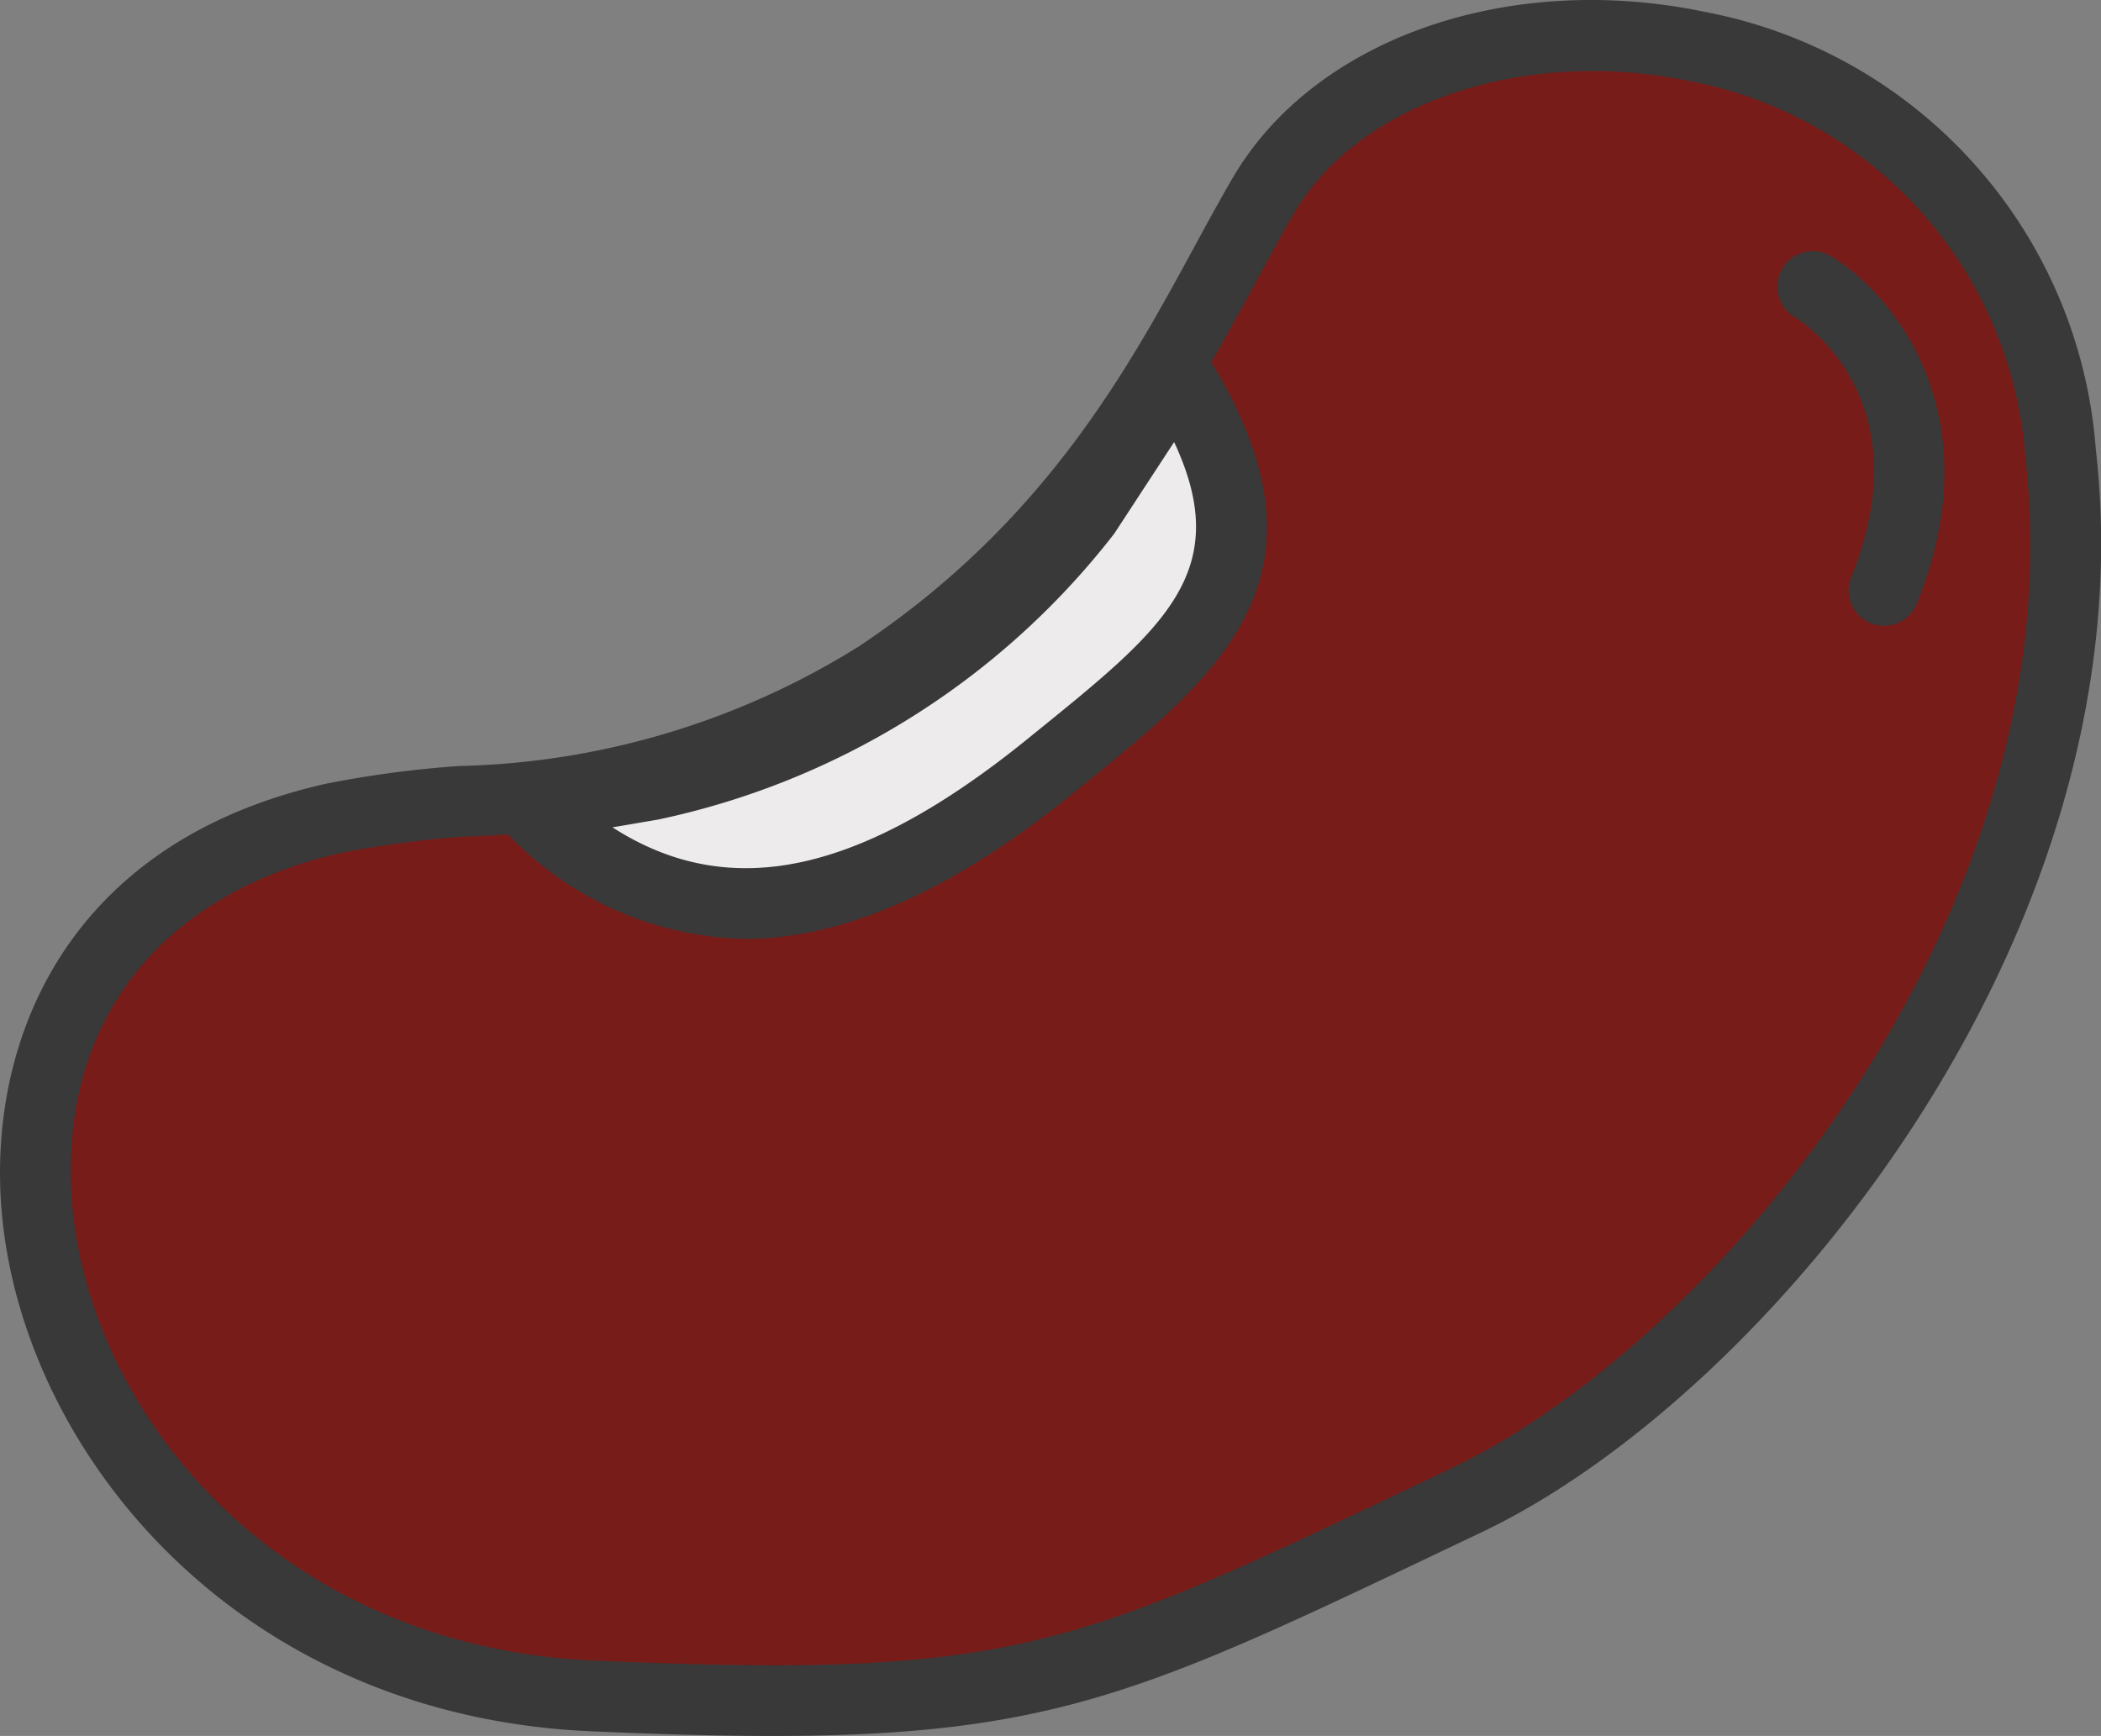 <svg viewBox="0 0 44.494 36.769" xmlns="http://www.w3.org/2000/svg"><rect x="0" y="0" width="44.494" height="36.769" fill="#808080" stroke="none"/><path d="m26.755 4.141c-1.642 2.813-3.291 6.937-8.146 10.171-4.467 2.976-8.625 2.365-11.533 3.018-10.818 2.428-6.957 18.048 5.47 18.592 9.289.407 10.509-.341 18.507-4.144 5.5-2.616 13.749-11.949 12.583-22.177s-13.694-10.919-16.881-5.459z" fill="#771c18"/><path d="m16.354 36.769c-1.124 0-2.386-.035-3.84-.099-7.499-.328-12.025-5.904-12.476-10.983-.318-3.577 1.322-7.843 6.875-9.089a22.549 22.549 0 0 1 2.805-.373 16.692 16.692 0 0 0 8.476-2.537c3.921-2.612 5.683-5.854 7.099-8.459.281-.517.548-1.009.816-1.467h.001c1.718-2.944 5.837-4.387 10.015-3.506a10.206 10.206 0 0 1 8.259 9.258c1.166 10.232-6.95 20.06-13.006 22.94l-.775.369c-6.212 2.958-8.285 3.946-14.247 3.946zm11.049-32.251c-.26.445-.52.924-.793 1.427-1.495 2.75-3.354 6.173-7.585 8.991a18.189 18.189 0 0 1 -9.17 2.783 21.541 21.541 0 0 0 -2.614.342c-3.913.879-6.047 3.68-5.709 7.493.395 4.445 4.4 9.327 11.047 9.618 8.791.383 10.104-.239 17.376-3.703l.776-.37c5.661-2.692 13.248-11.867 12.16-21.415a8.763 8.763 0 0 0 -7.078-7.96c-3.5-.737-7.036.438-8.411 2.794z" fill="#3a3939"/><path d="m11.21 17.06c3.472 3.393 7.178 2.291 11.038-.837 3.134-2.539 5.276-4.157 2.67-8.312l-1.948 2.983a15.747 15.747 0 0 1 -9.155 5.727z" fill="#edebeb"/><g fill="#3a3939"><path d="m15.758 19.887a7.145 7.145 0 0 1 -5.072-2.291.75.75 0 0 1 .4-1.275l2.605-.439a15.001 15.001 0 0 0 8.699-5.461l1.901-2.92a.729.729 0 0 1 .635-.34.748.748 0 0 1 .628.351c2.911 4.643.328 6.733-2.663 9.154l-.171.139c-2.536 2.056-4.846 3.083-6.963 3.083zm-2.787-2.363c2.487 1.599 5.266.986 8.805-1.885l.171-.139c2.7-2.186 4.198-3.398 2.918-6.137l-1.268 1.94a16.552 16.552 0 0 1 -9.654 6.055z"/><path d="m39.898 13.255a.75.75 0 0 1 -.695-1.031c1.541-3.803-1.089-5.444-1.202-5.512a.75.75 0 0 1 .774-1.285c1.334.805 3.431 3.379 1.818 7.359a.75.75 0 0 1 -.696.469z"/></g></svg>